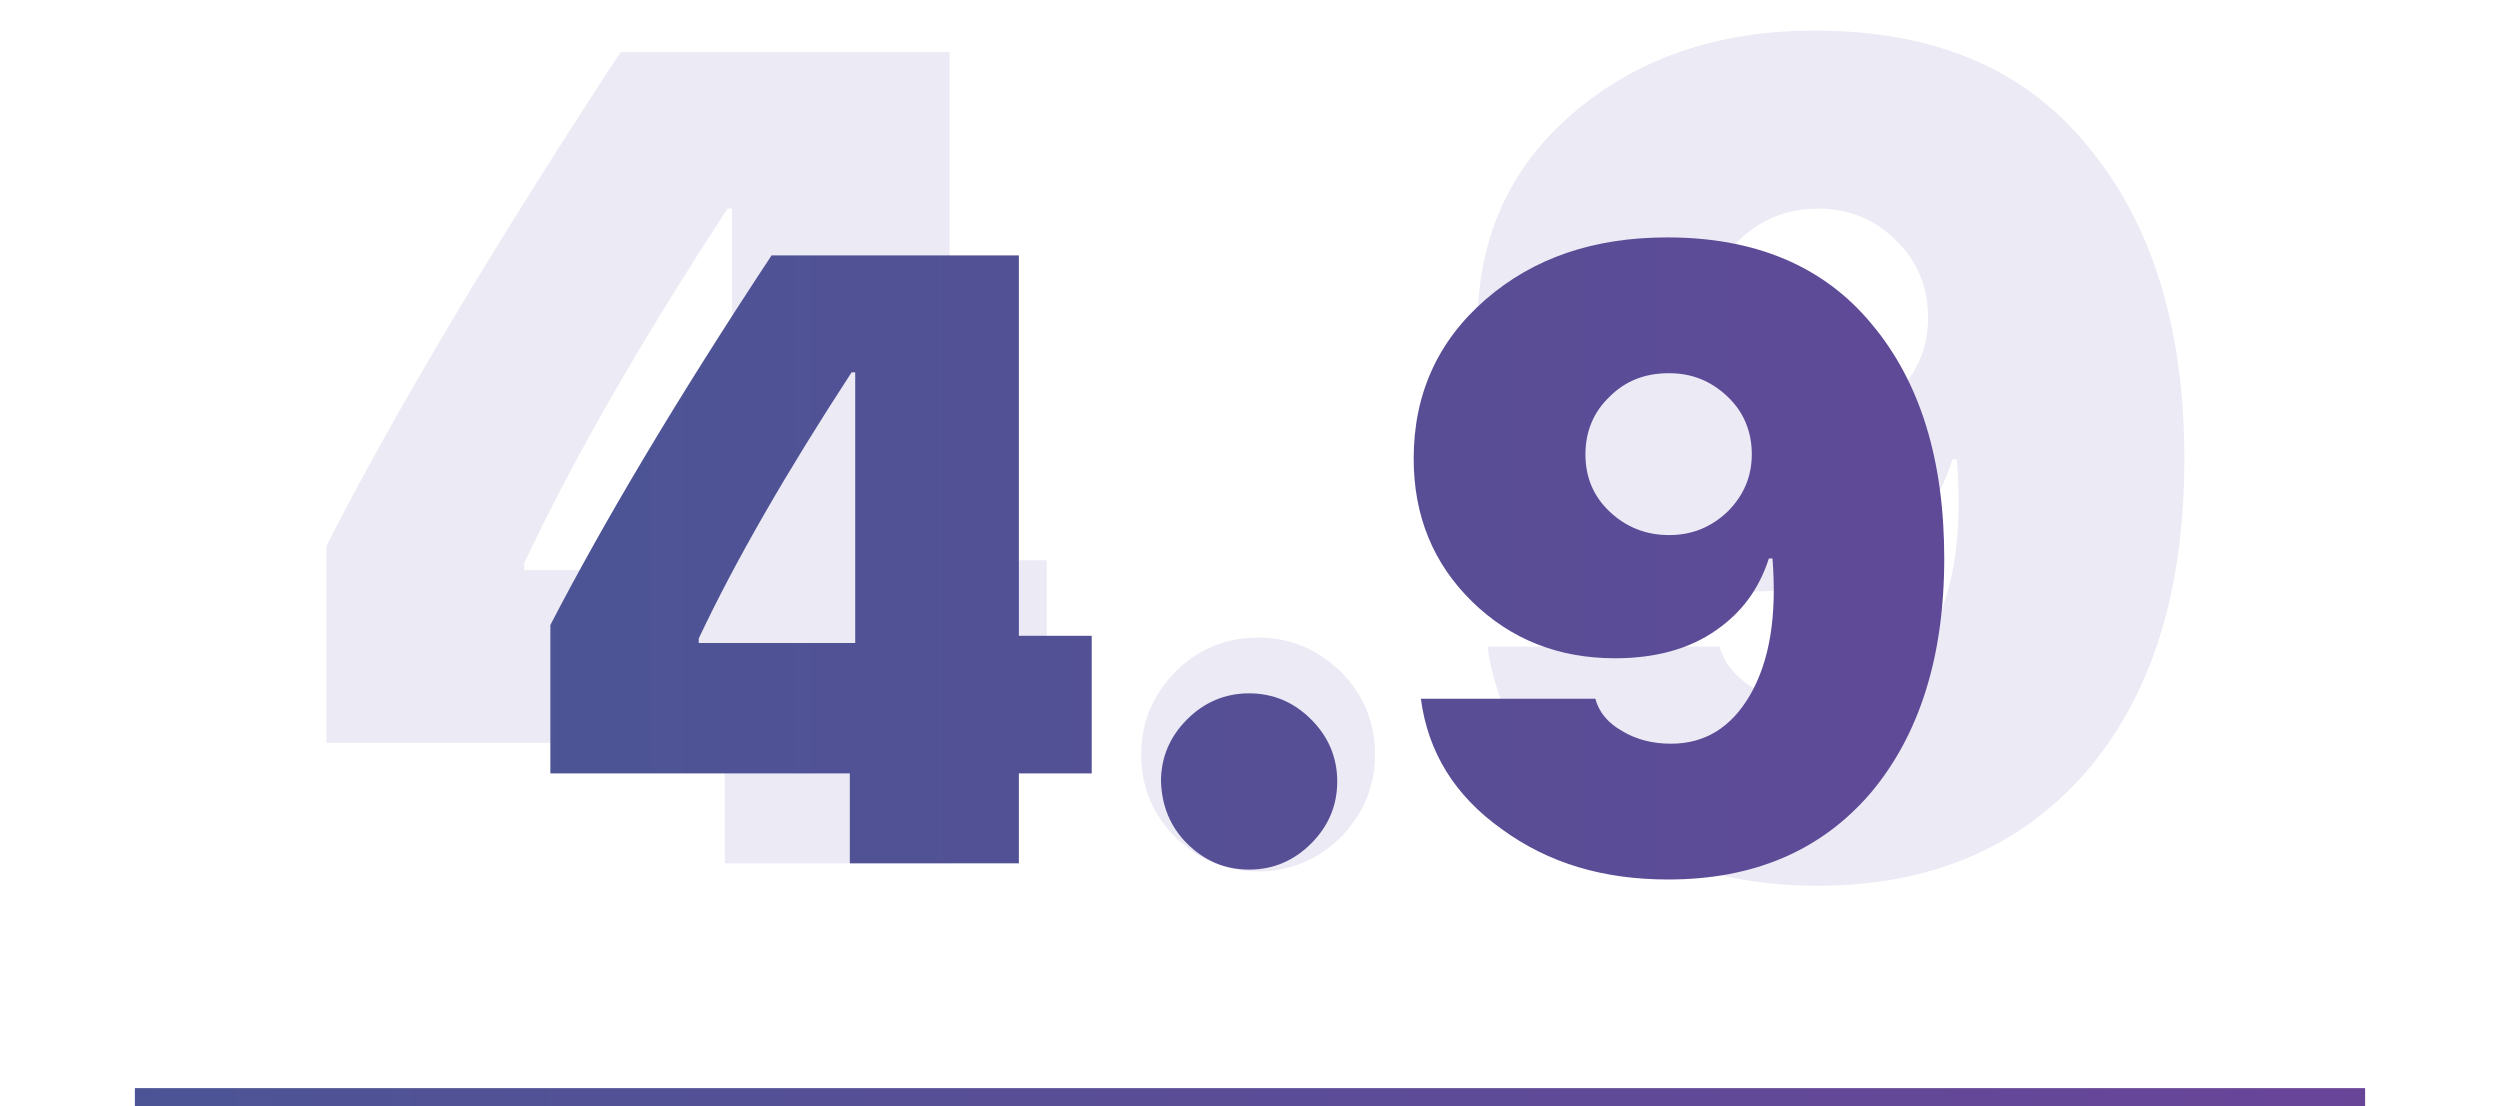 <svg xmlns="http://www.w3.org/2000/svg" viewBox="0 0 278 123"><path d="M80.7 82.6H36.3V60.7C43.9 45.8 54.8 27.5 69 5.8h36.6v56.5h10.8v20.3h-10.8V96h-25V82.6zM58.3 63.4h23.1V23.2h-.5c-9.8 15-17.3 28.1-22.6 39.4v.8zm81.6 33.5c-3.6 0-6.6-1.3-9.2-3.8-2.5-2.5-3.8-5.6-3.8-9.2s1.3-6.6 3.8-9.2c2.5-2.5 5.6-3.8 9.2-3.8s6.6 1.3 9.2 3.8c2.5 2.5 3.8 5.6 3.8 9.2s-1.3 6.6-3.8 9.2c-2.6 2.5-5.6 3.8-9.2 3.8zm62.2 1.6c-9.6 0-17.8-2.5-24.7-7.5s-10.9-11.4-12-19.1h25.8c.6 2 1.9 3.5 4.1 4.8 2.1 1.2 4.5 1.8 7.2 1.8 5.1 0 9-2.4 11.8-7.2 2.9-5 4-11.7 3.3-20.2h-.5c-1.4 4.5-4 8-7.9 10.6-4.1 2.8-9.1 4.1-15 4.1-8.5 0-15.5-2.8-21.2-8.4-5.8-5.7-8.7-12.8-8.7-21.2 0-9.6 3.5-17.5 10.6-23.6s16.1-9.2 26.9-9.2c13.2 0 23.3 4.2 30.3 12.8 7.2 8.6 10.8 20.2 10.8 34.8 0 14.7-3.6 26.3-10.9 34.8-7.3 8.4-17.3 12.7-29.9 12.7zm.1-51.3c3.4 0 6.3-1.1 8.6-3.4 2.4-2.3 3.6-5.1 3.6-8.5s-1.2-6.3-3.6-8.6c-2.3-2.3-5.2-3.5-8.6-3.5-3.5 0-6.4 1.2-8.8 3.5s-3.6 5.2-3.6 8.6 1.2 6.2 3.6 8.5 5.3 3.4 8.8 3.4z" fill="#3c2b95" fill-opacity=".1"/><linearGradient id="A" gradientUnits="userSpaceOnUse" x1="-474.01" y1="62.18" x2="826.01" y2="62.18"><stop offset="0" stop-color="#097a8e"/><stop offset="1" stop-color="#ac1f9f"/></linearGradient><path d="M61.2 86h33.3v10h18.8V86h8.1V70.7h-8.1V28.4H85.8C75.1 44.6 67 58.3 61.2 69.5V86zm33.9-14.5H77.7V71c4-8.5 9.7-18.4 17-29.6h.4v30.1zM132 93.8c1.9 1.9 4.2 2.9 6.9 2.9s5-1 6.9-2.9 2.9-4.2 2.9-6.9-1-5-2.9-6.9-4.2-2.9-6.9-2.9-5 1-6.9 2.9-2.9 4.2-2.9 6.9c.1 2.7 1 5 2.9 6.9zm35-1.6c5.2 3.8 11.3 5.6 18.5 5.6 9.5 0 17-3.2 22.5-9.6 5.4-6.4 8.2-15.1 8.2-26.1s-2.7-19.7-8.1-26.1c-5.3-6.4-12.9-9.6-22.7-9.6-8.2 0-14.9 2.3-20.2 6.9s-8 10.5-8 17.7c0 6.4 2.2 11.7 6.5 15.9s9.6 6.3 15.9 6.3c4.4 0 8.2-1 11.2-3.1 2.9-2 4.8-4.6 5.9-8h.4c.5 6.4-.3 11.4-2.5 15.2-2.1 3.6-5 5.4-8.8 5.4-2.1 0-3.9-.5-5.4-1.4-1.6-.9-2.6-2.1-3-3.6H158c.8 6 3.8 10.8 9 14.5zm25.1-35.3c-1.8 1.7-3.9 2.6-6.5 2.6s-4.8-.9-6.6-2.6-2.7-3.8-2.7-6.4c0-2.5.9-4.7 2.7-6.4 1.8-1.8 4-2.6 6.6-2.6s4.7.9 6.5 2.6 2.7 3.9 2.7 6.4-.9 4.6-2.7 6.4z" fill="url(#A)"/><linearGradient id="B" gradientUnits="userSpaceOnUse" x1="-567.604" y1="122.021" x2="845.489" y2="122.025"><stop offset="0" stop-color="#097a8e"/><stop offset="1" stop-color="#ac1f9f"/></linearGradient><path d="M263 121H15v2h248v-2z" fill="url(#B)"/></svg>